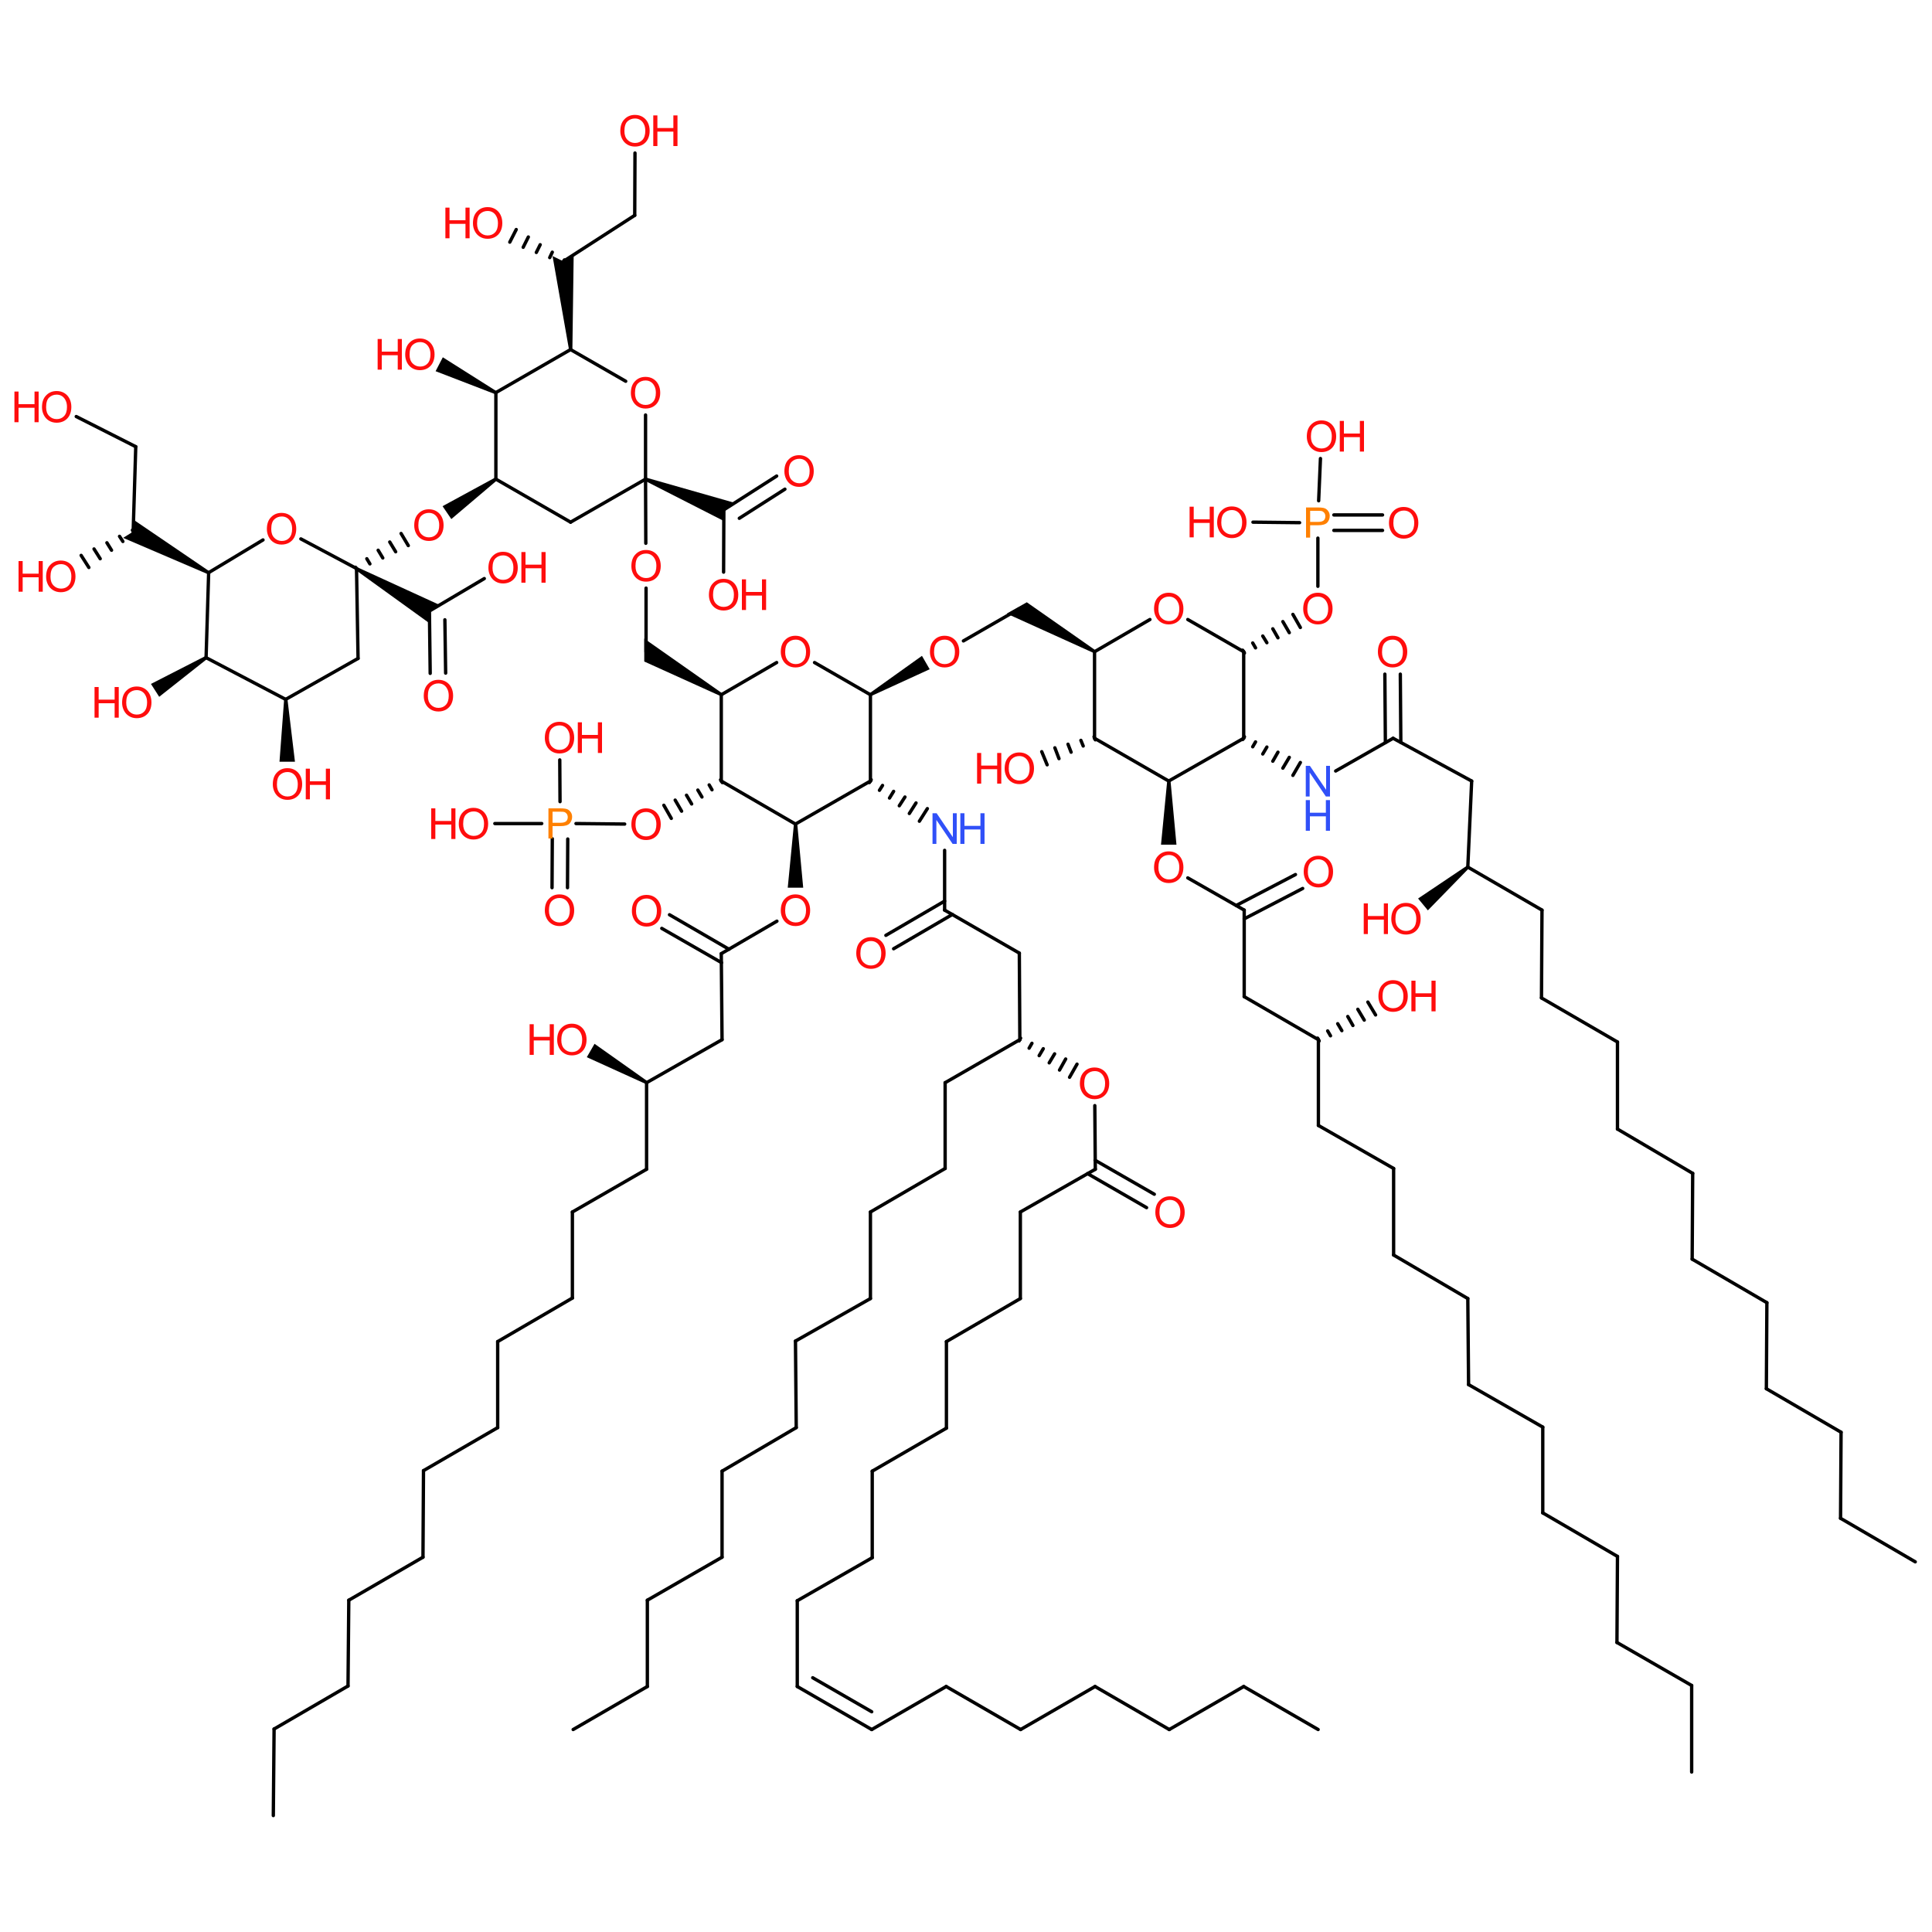 <?xml version='1.0' encoding='UTF-8'?>
<!DOCTYPE svg PUBLIC "-//W3C//DTD SVG 1.1//EN" "http://www.w3.org/Graphics/SVG/1.1/DTD/svg11.dtd">
<svg version='1.2' xmlns='http://www.w3.org/2000/svg' xmlns:xlink='http://www.w3.org/1999/xlink' width='75.0mm' height='75.0mm' viewBox='0 0 75.0 75.0'>
  <desc>Generated by the Chemistry Development Kit (http://github.com/cdk)</desc>
  <g stroke-linecap='round' stroke-linejoin='round' stroke='#000000' stroke-width='.13' fill='#FF0D0D'>
    <rect x='.0' y='.0' width='75.0' height='75.0' fill='#FFFFFF' stroke='none'/>
    <g id='mol1' class='mol'>
      <line id='mol1bnd1' class='bond' x1='30.88' y1='31.99' x2='33.79' y2='30.32'/>
      <line id='mol1bnd2' class='bond' x1='30.88' y1='31.99' x2='28.0' y2='30.32'/>
      <path id='mol1bnd3' class='bond' d='M30.95 31.99h-.13l-.24 2.47h.3h.3z' stroke='none' fill='#000000'/>
      <line id='mol1bnd4' class='bond' x1='33.79' y1='30.32' x2='33.79' y2='26.97'/>
      <g id='mol1bnd5' class='bond'>
        <line x1='33.82' y1='30.27' x2='33.75' y2='30.38'/>
        <line x1='34.26' y1='30.49' x2='34.14' y2='30.68'/>
        <line x1='34.69' y1='30.72' x2='34.53' y2='30.98'/>
        <line x1='35.13' y1='30.94' x2='34.91' y2='31.28'/>
        <line x1='35.56' y1='31.17' x2='35.3' y2='31.58'/>
        <line x1='36.0' y1='31.39' x2='35.69' y2='31.88'/>
      </g>
      <line id='mol1bnd6' class='bond' x1='28.0' y1='30.32' x2='28.0' y2='26.97'/>
      <g id='mol1bnd7' class='bond'>
        <line x1='28.04' y1='30.38' x2='27.97' y2='30.27'/>
        <line x1='27.64' y1='30.66' x2='27.53' y2='30.47'/>
        <line x1='27.25' y1='30.94' x2='27.09' y2='30.67'/>
        <line x1='26.85' y1='31.21' x2='26.65' y2='30.87'/>
        <line x1='26.46' y1='31.49' x2='26.21' y2='31.06'/>
        <line x1='26.06' y1='31.77' x2='25.77' y2='31.26'/>
      </g>
      <line id='mol1bnd8' class='bond' x1='30.16' y1='35.76' x2='28.0' y2='37.02'/>
      <line id='mol1bnd9' class='bond' x1='33.79' y1='26.97' x2='31.62' y2='25.72'/>
      <path id='mol1bnd10' class='bond' d='M33.76 26.91l.06 .11l2.27 -1.04l-.15 -.26l-.15 -.26z' stroke='none' fill='#000000'/>
      <line id='mol1bnd11' class='bond' x1='36.67' y1='33.01' x2='36.67' y2='35.33'/>
      <path id='mol1bnd12' class='bond' d='M27.97 27.02l.06 -.11l-3.02 -2.12v.47v.42z' stroke='none' fill='#000000'/>
      <line id='mol1bnd13' class='bond' x1='24.25' y1='31.99' x2='22.36' y2='31.97'/>
      <line id='mol1bnd14' class='bond' x1='28.0' y1='37.02' x2='28.03' y2='40.36'/>
      <g id='mol1bnd15' class='bond'>
        <line x1='28.01' y1='37.37' x2='25.69' y2='36.04'/>
        <line x1='28.3' y1='36.85' x2='25.99' y2='35.51'/>
      </g>
      <line id='mol1bnd16' class='bond' x1='37.4' y1='24.88' x2='39.57' y2='23.63'/>
      <line id='mol1bnd17' class='bond' x1='36.67' y1='35.33' x2='39.57' y2='37.0'/>
      <g id='mol1bnd18' class='bond'>
        <line x1='36.97' y1='35.5' x2='34.69' y2='36.83'/>
        <line x1='36.67' y1='34.98' x2='34.39' y2='36.31'/>
      </g>
      <line id='mol1bnd19' class='bond' x1='25.08' y1='25.3' x2='25.08' y2='22.83'/>
      <line id='mol1bnd20' class='bond' x1='21.74' y1='31.12' x2='21.73' y2='29.5'/>
      <line id='mol1bnd21' class='bond' x1='21.03' y1='31.97' x2='19.21' y2='31.97'/>
      <g id='mol1bnd22' class='bond'>
        <line x1='22.04' y1='32.57' x2='22.03' y2='34.46'/>
        <line x1='21.44' y1='32.56' x2='21.43' y2='34.46'/>
      </g>
      <line id='mol1bnd23' class='bond' x1='28.03' y1='40.36' x2='25.1' y2='42.03'/>
      <path id='mol1bnd24' class='bond' d='M42.46 25.35l.06 -.11l-2.66 -1.86l-.37 .21l-.41 .23z' stroke='none' fill='#000000'/>
      <line id='mol1bnd25' class='bond' x1='39.57' y1='37.0' x2='39.59' y2='40.36'/>
      <line id='mol1bnd26' class='bond' x1='25.07' y1='21.09' x2='25.06' y2='18.6'/>
      <line id='mol1bnd27' class='bond' x1='25.1' y1='42.03' x2='25.1' y2='45.39'/>
      <path id='mol1bnd28' class='bond' d='M25.07 42.08l.06 -.11l-2.05 -1.45l-.15 .26l-.15 .26z' stroke='none' fill='#000000'/>
      <line id='mol1bnd29' class='bond' x1='42.49' y1='25.3' x2='42.49' y2='28.66'/>
      <line id='mol1bnd30' class='bond' x1='42.49' y1='25.3' x2='44.64' y2='24.05'/>
      <g id='mol1bnd31' class='bond'>
        <line x1='39.62' y1='40.3' x2='39.56' y2='40.41'/>
        <line x1='40.06' y1='40.5' x2='39.95' y2='40.69'/>
        <line x1='40.5' y1='40.71' x2='40.34' y2='40.98'/>
        <line x1='40.94' y1='40.91' x2='40.73' y2='41.26'/>
        <line x1='41.37' y1='41.11' x2='41.13' y2='41.54'/>
        <line x1='41.81' y1='41.31' x2='41.52' y2='41.82'/>
      </g>
      <line id='mol1bnd32' class='bond' x1='39.59' y1='40.36' x2='36.69' y2='42.03'/>
      <line id='mol1bnd33' class='bond' x1='25.06' y1='18.6' x2='22.15' y2='20.27'/>
      <line id='mol1bnd34' class='bond' x1='25.06' y1='18.6' x2='25.06' y2='16.11'/>
      <path id='mol1bnd35' class='bond' d='M25.08 18.54l-.05 .12l3.06 1.56v-.43l.43 -.27z' stroke='none' fill='#000000'/>
      <line id='mol1bnd36' class='bond' x1='25.1' y1='45.39' x2='22.22' y2='47.05'/>
      <line id='mol1bnd37' class='bond' x1='42.49' y1='28.66' x2='45.37' y2='30.32'/>
      <g id='mol1bnd38' class='bond'>
        <line x1='42.52' y1='28.72' x2='42.47' y2='28.6'/>
        <line x1='42.05' y1='28.96' x2='41.96' y2='28.74'/>
        <line x1='41.58' y1='29.2' x2='41.46' y2='28.89'/>
        <line x1='41.11' y1='29.45' x2='40.95' y2='29.03'/>
        <line x1='40.65' y1='29.69' x2='40.44' y2='29.18'/>
      </g>
      <line id='mol1bnd39' class='bond' x1='46.11' y1='24.05' x2='48.28' y2='25.3'/>
      <line id='mol1bnd40' class='bond' x1='42.5' y1='42.92' x2='42.52' y2='45.39'/>
      <line id='mol1bnd41' class='bond' x1='36.69' y1='42.03' x2='36.69' y2='45.36'/>
      <line id='mol1bnd42' class='bond' x1='22.15' y1='20.27' x2='19.25' y2='18.6'/>
      <line id='mol1bnd43' class='bond' x1='24.29' y1='14.8' x2='22.15' y2='13.57'/>
      <line id='mol1bnd44' class='bond' x1='28.1' y1='19.79' x2='28.09' y2='22.21'/>
      <g id='mol1bnd45' class='bond'>
        <line x1='28.1' y1='19.79' x2='30.15' y2='18.48'/>
        <line x1='28.7' y1='20.12' x2='30.47' y2='18.99'/>
      </g>
      <line id='mol1bnd46' class='bond' x1='22.22' y1='47.05' x2='22.22' y2='50.39'/>
      <line id='mol1bnd47' class='bond' x1='45.37' y1='30.32' x2='48.28' y2='28.66'/>
      <path id='mol1bnd48' class='bond' d='M45.44 30.32h-.13l-.24 2.47h.3h.3z' stroke='none' fill='#000000'/>
      <g id='mol1bnd49' class='bond'>
        <line x1='48.24' y1='25.24' x2='48.31' y2='25.35'/>
        <line x1='48.63' y1='24.96' x2='48.74' y2='25.15'/>
        <line x1='49.02' y1='24.69' x2='49.18' y2='24.95'/>
        <line x1='49.41' y1='24.41' x2='49.61' y2='24.76'/>
        <line x1='49.8' y1='24.13' x2='50.05' y2='24.56'/>
        <line x1='50.19' y1='23.85' x2='50.48' y2='24.36'/>
      </g>
      <line id='mol1bnd50' class='bond' x1='42.52' y1='45.39' x2='39.61' y2='47.05'/>
      <g id='mol1bnd51' class='bond'>
        <line x1='42.51' y1='45.04' x2='44.81' y2='46.36'/>
        <line x1='42.22' y1='45.56' x2='44.51' y2='46.88'/>
      </g>
      <line id='mol1bnd52' class='bond' x1='36.69' y1='45.36' x2='33.79' y2='47.05'/>
      <path id='mol1bnd53' class='bond' d='M19.29 18.65l-.07 -.11l-2.04 1.11l.17 .25l.17 .25z' stroke='none' fill='#000000'/>
      <line id='mol1bnd54' class='bond' x1='19.25' y1='18.6' x2='19.25' y2='15.24'/>
      <path id='mol1bnd55' class='bond' d='M22.09 13.58l.13 -.01l.05 -3.67l-.39 .25l-.43 -.21z' stroke='none' fill='#000000'/>
      <line id='mol1bnd56' class='bond' x1='22.22' y1='50.39' x2='19.32' y2='52.08'/>
      <g id='mol1bnd57' class='bond'>
        <line x1='48.31' y1='28.6' x2='48.24' y2='28.71'/>
        <line x1='48.74' y1='28.8' x2='48.63' y2='28.99'/>
        <line x1='49.18' y1='29.0' x2='49.02' y2='29.27'/>
        <line x1='49.61' y1='29.2' x2='49.41' y2='29.55'/>
        <line x1='50.05' y1='29.4' x2='49.8' y2='29.82'/>
        <line x1='50.48' y1='29.6' x2='50.19' y2='30.1'/>
      </g>
      <line id='mol1bnd58' class='bond' x1='46.11' y1='34.08' x2='48.3' y2='35.33'/>
      <line id='mol1bnd59' class='bond' x1='51.16' y1='22.76' x2='51.16' y2='20.89'/>
      <line id='mol1bnd60' class='bond' x1='39.61' y1='47.05' x2='39.61' y2='50.41'/>
      <line id='mol1bnd61' class='bond' x1='33.79' y1='47.05' x2='33.79' y2='50.41'/>
      <g id='mol1bnd62' class='bond'>
        <line x1='13.8' y1='22.02' x2='13.87' y2='22.13'/>
        <line x1='14.24' y1='21.69' x2='14.36' y2='21.89'/>
        <line x1='14.68' y1='21.36' x2='14.86' y2='21.66'/>
        <line x1='15.13' y1='21.04' x2='15.36' y2='21.42'/>
        <line x1='15.57' y1='20.71' x2='15.85' y2='21.18'/>
      </g>
      <path id='mol1bnd63' class='bond' d='M19.22 15.3l.06 -.11l-2.09 -1.32l-.14 .27l-.14 .27z' stroke='none' fill='#000000'/>
      <line id='mol1bnd64' class='bond' x1='21.88' y1='10.14' x2='24.64' y2='8.36'/>
      <g id='mol1bnd65' class='bond'>
        <line x1='21.85' y1='10.2' x2='21.91' y2='10.09'/>
        <line x1='21.34' y1='10.0' x2='21.44' y2='9.79'/>
        <line x1='20.82' y1='9.8' x2='20.97' y2='9.5'/>
        <line x1='20.31' y1='9.6' x2='20.51' y2='9.2'/>
        <line x1='19.79' y1='9.4' x2='20.04' y2='8.91'/>
      </g>
      <line id='mol1bnd66' class='bond' x1='19.32' y1='52.08' x2='19.32' y2='55.42'/>
      <line id='mol1bnd67' class='bond' x1='51.85' y1='29.93' x2='54.08' y2='28.66'/>
      <line id='mol1bnd68' class='bond' x1='48.3' y1='35.33' x2='48.3' y2='38.69'/>
      <g id='mol1bnd69' class='bond'>
        <line x1='47.99' y1='35.15' x2='50.29' y2='33.95'/>
        <line x1='48.3' y1='35.67' x2='50.57' y2='34.49'/>
      </g>
      <line id='mol1bnd70' class='bond' x1='50.45' y1='20.29' x2='48.64' y2='20.27'/>
      <line id='mol1bnd71' class='bond' x1='51.19' y1='19.44' x2='51.26' y2='17.8'/>
      <g id='mol1bnd72' class='bond'>
        <line x1='51.78' y1='19.99' x2='53.67' y2='19.99'/>
        <line x1='51.78' y1='20.59' x2='53.67' y2='20.59'/>
      </g>
      <line id='mol1bnd73' class='bond' x1='39.61' y1='50.41' x2='36.74' y2='52.08'/>
      <line id='mol1bnd74' class='bond' x1='33.79' y1='50.41' x2='30.88' y2='52.06'/>
      <line id='mol1bnd75' class='bond' x1='13.84' y1='22.07' x2='11.68' y2='20.92'/>
      <line id='mol1bnd76' class='bond' x1='13.84' y1='22.07' x2='13.9' y2='25.56'/>
      <path id='mol1bnd77' class='bond' d='M13.87 22.02l-.06 .11l2.87 2.07v-.47l.4 -.24z' stroke='none' fill='#000000'/>
      <line id='mol1bnd78' class='bond' x1='24.64' y1='8.36' x2='24.65' y2='5.94'/>
      <line id='mol1bnd79' class='bond' x1='19.32' y1='55.42' x2='16.44' y2='57.09'/>
      <line id='mol1bnd80' class='bond' x1='54.08' y1='28.66' x2='57.13' y2='30.32'/>
      <g id='mol1bnd81' class='bond'>
        <line x1='53.78' y1='28.83' x2='53.76' y2='26.17'/>
        <line x1='54.38' y1='28.82' x2='54.36' y2='26.17'/>
      </g>
      <line id='mol1bnd82' class='bond' x1='48.3' y1='38.69' x2='51.18' y2='40.36'/>
      <line id='mol1bnd83' class='bond' x1='36.74' y1='52.08' x2='36.74' y2='55.44'/>
      <line id='mol1bnd84' class='bond' x1='30.88' y1='52.06' x2='30.91' y2='55.42'/>
      <line id='mol1bnd85' class='bond' x1='10.21' y1='20.96' x2='8.1' y2='22.23'/>
      <line id='mol1bnd86' class='bond' x1='13.9' y1='25.56' x2='11.09' y2='27.15'/>
      <line id='mol1bnd87' class='bond' x1='16.67' y1='23.72' x2='18.8' y2='22.46'/>
      <g id='mol1bnd88' class='bond'>
        <line x1='16.67' y1='23.72' x2='16.7' y2='26.14'/>
        <line x1='17.27' y1='24.06' x2='17.3' y2='26.13'/>
      </g>
      <line id='mol1bnd89' class='bond' x1='16.44' y1='57.09' x2='16.42' y2='60.45'/>
      <line id='mol1bnd90' class='bond' x1='57.13' y1='30.32' x2='56.98' y2='33.66'/>
      <line id='mol1bnd91' class='bond' x1='51.18' y1='40.36' x2='51.18' y2='43.69'/>
      <g id='mol1bnd92' class='bond'>
        <line x1='51.15' y1='40.3' x2='51.21' y2='40.41'/>
        <line x1='51.54' y1='40.02' x2='51.65' y2='40.21'/>
        <line x1='51.93' y1='39.74' x2='52.09' y2='40.01'/>
        <line x1='52.32' y1='39.46' x2='52.52' y2='39.81'/>
        <line x1='52.71' y1='39.18' x2='52.96' y2='39.6'/>
        <line x1='53.1' y1='38.9' x2='53.4' y2='39.4'/>
      </g>
      <line id='mol1bnd93' class='bond' x1='36.74' y1='55.44' x2='33.86' y2='57.11'/>
      <line id='mol1bnd94' class='bond' x1='30.91' y1='55.42' x2='28.03' y2='57.11'/>
      <line id='mol1bnd95' class='bond' x1='8.1' y1='22.23' x2='8.0' y2='25.53'/>
      <path id='mol1bnd96' class='bond' d='M8.07 22.29l.06 -.11l-2.94 -2.0l-.01 .45l-.4 .25z' stroke='none' fill='#000000'/>
      <path id='mol1bnd97' class='bond' d='M11.16 27.15h-.13l-.18 2.42h.3h.3z' stroke='none' fill='#000000'/>
      <line id='mol1bnd98' class='bond' x1='16.42' y1='60.45' x2='13.54' y2='62.12'/>
      <line id='mol1bnd99' class='bond' x1='56.98' y1='33.66' x2='59.86' y2='35.33'/>
      <path id='mol1bnd100' class='bond' d='M57.02 33.71l-.08 -.1l-1.89 1.27l.19 .23l.19 .23z' stroke='none' fill='#000000'/>
      <line id='mol1bnd101' class='bond' x1='51.18' y1='43.69' x2='54.1' y2='45.36'/>
      <line id='mol1bnd102' class='bond' x1='33.86' y1='57.11' x2='33.86' y2='60.47'/>
      <line id='mol1bnd103' class='bond' x1='28.03' y1='57.11' x2='28.03' y2='60.45'/>
      <path id='mol1bnd104' class='bond' d='M8.04 25.58l-.07 -.11l-2.11 1.08l.16 .25l.16 .25z' stroke='none' fill='#000000'/>
      <line id='mol1bnd105' class='bond' x1='5.17' y1='20.63' x2='5.27' y2='17.34'/>
      <g id='mol1bnd106' class='bond'>
        <line x1='5.21' y1='20.69' x2='5.14' y2='20.58'/>
        <line x1='4.77' y1='21.02' x2='4.64' y2='20.82'/>
        <line x1='4.33' y1='21.36' x2='4.15' y2='21.07'/>
        <line x1='3.89' y1='21.69' x2='3.65' y2='21.31'/>
        <line x1='3.45' y1='22.03' x2='3.15' y2='21.56'/>
      </g>
      <line id='mol1bnd107' class='bond' x1='13.54' y1='62.12' x2='13.51' y2='65.45'/>
      <line id='mol1bnd108' class='bond' x1='59.86' y1='35.33' x2='59.84' y2='38.74'/>
      <line id='mol1bnd109' class='bond' x1='54.1' y1='45.36' x2='54.1' y2='48.72'/>
      <line id='mol1bnd110' class='bond' x1='33.86' y1='60.47' x2='30.95' y2='62.14'/>
      <line id='mol1bnd111' class='bond' x1='28.03' y1='60.45' x2='25.13' y2='62.12'/>
      <line id='mol1bnd112' class='bond' x1='5.27' y1='17.34' x2='2.96' y2='16.17'/>
      <line id='mol1bnd113' class='bond' x1='13.51' y1='65.45' x2='10.64' y2='67.12'/>
      <line id='mol1bnd114' class='bond' x1='59.84' y1='38.74' x2='62.79' y2='40.45'/>
      <line id='mol1bnd115' class='bond' x1='54.1' y1='48.72' x2='56.98' y2='50.41'/>
      <line id='mol1bnd116' class='bond' x1='25.13' y1='62.12' x2='25.13' y2='65.47'/>
      <line id='mol1bnd117' class='bond' x1='10.64' y1='67.12' x2='10.61' y2='70.48'/>
      <line id='mol1bnd118' class='bond' x1='62.79' y1='40.45' x2='62.79' y2='43.83'/>
      <line id='mol1bnd119' class='bond' x1='56.98' y1='50.41' x2='57.01' y2='53.75'/>
      <line id='mol1bnd120' class='bond' x1='25.13' y1='65.47' x2='22.25' y2='67.14'/>
      <line id='mol1bnd121' class='bond' x1='62.79' y1='43.83' x2='65.71' y2='45.55'/>
      <line id='mol1bnd122' class='bond' x1='57.01' y1='53.75' x2='59.89' y2='55.4'/>
      <line id='mol1bnd123' class='bond' x1='65.71' y1='45.55' x2='65.69' y2='48.88'/>
      <line id='mol1bnd124' class='bond' x1='59.89' y1='55.4' x2='59.89' y2='58.73'/>
      <line id='mol1bnd125' class='bond' x1='65.69' y1='48.88' x2='68.59' y2='50.57'/>
      <line id='mol1bnd126' class='bond' x1='59.89' y1='58.73' x2='62.79' y2='60.42'/>
      <line id='mol1bnd127' class='bond' x1='68.59' y1='50.57' x2='68.57' y2='53.91'/>
      <line id='mol1bnd128' class='bond' x1='62.79' y1='60.42' x2='62.77' y2='63.76'/>
      <line id='mol1bnd129' class='bond' x1='68.57' y1='53.91' x2='71.47' y2='55.6'/>
      <line id='mol1bnd130' class='bond' x1='62.77' y1='63.76' x2='65.67' y2='65.43'/>
      <line id='mol1bnd131' class='bond' x1='71.47' y1='55.6' x2='71.45' y2='58.94'/>
      <line id='mol1bnd132' class='bond' x1='65.67' y1='65.43' x2='65.67' y2='68.79'/>
      <line id='mol1bnd133' class='bond' x1='71.45' y1='58.94' x2='74.35' y2='60.63'/>
      <line id='mol1bnd134' class='bond' x1='28.0' y1='26.97' x2='30.15' y2='25.72'/>
      <line id='mol1bnd135' class='bond' x1='48.28' y1='25.3' x2='48.28' y2='28.66'/>
      <line id='mol1bnd136' class='bond' x1='22.15' y1='13.57' x2='19.25' y2='15.24'/>
      <line id='mol1bnd137' class='bond' x1='11.09' y1='27.15' x2='8.0' y2='25.53'/>
      <line id='mol1bnd138' class='bond' x1='30.95' y1='62.14' x2='30.95' y2='65.47'/>
      <g id='mol1bnd139' class='bond'>
        <line x1='30.95' y1='65.47' x2='33.84' y2='67.14'/>
        <line x1='31.55' y1='65.13' x2='33.84' y2='66.45'/>
      </g>
      <line id='mol1bnd140' class='bond' x1='33.84' y1='67.14' x2='36.73' y2='65.47'/>
      <line id='mol1bnd141' class='bond' x1='36.73' y1='65.47' x2='39.62' y2='67.14'/>
      <line id='mol1bnd142' class='bond' x1='39.62' y1='67.14' x2='42.51' y2='65.47'/>
      <line id='mol1bnd143' class='bond' x1='42.51' y1='65.47' x2='45.39' y2='67.14'/>
      <line id='mol1bnd144' class='bond' x1='45.39' y1='67.14' x2='48.28' y2='65.47'/>
      <line id='mol1bnd145' class='bond' x1='48.28' y1='65.47' x2='51.17' y2='67.14'/>
      <path id='mol1atm4' class='atom' d='M30.31 35.35q.0 -.3 .16 -.46q.16 -.17 .41 -.17q.17 .0 .3 .08q.13 .08 .2 .22q.07 .14 .07 .32q.0 .18 -.07 .32q-.07 .14 -.21 .22q-.13 .07 -.29 .07q-.17 .0 -.3 -.08q-.13 -.08 -.2 -.22q-.07 -.14 -.07 -.3zM30.48 35.35q.0 .22 .12 .34q.12 .12 .29 .12q.18 .0 .29 -.12q.11 -.12 .11 -.35q.0 -.15 -.05 -.25q-.05 -.11 -.14 -.17q-.09 -.06 -.21 -.06q-.17 .0 -.29 .11q-.12 .11 -.12 .38z' stroke='none'/>
      <g id='mol1atm6' class='atom'>
        <path d='M36.2 32.76v-1.19h.16l.63 .93v-.93h.15v1.19h-.16l-.63 -.93v.93h-.15z' stroke='none' fill='#3050F8'/>
        <path d='M37.28 32.76v-1.19h.16v.49h.62v-.49h.16v1.19h-.16v-.56h-.62v.56h-.16z' stroke='none' fill='#3050F8'/>
      </g>
      <path id='mol1atm8' class='atom' d='M24.51 32.01q.0 -.3 .16 -.46q.16 -.17 .41 -.17q.17 .0 .3 .08q.13 .08 .2 .22q.07 .14 .07 .32q.0 .18 -.07 .32q-.07 .14 -.21 .22q-.13 .07 -.29 .07q-.17 .0 -.3 -.08q-.13 -.08 -.2 -.22q-.07 -.14 -.07 -.3zM24.67 32.01q.0 .22 .12 .34q.12 .12 .29 .12q.18 .0 .29 -.12q.11 -.12 .11 -.35q.0 -.15 -.05 -.25q-.05 -.11 -.14 -.17q-.09 -.06 -.21 -.06q-.17 .0 -.29 .11q-.12 .11 -.12 .38z' stroke='none'/>
      <path id='mol1atm10' class='atom' d='M30.31 25.31q.0 -.3 .16 -.46q.16 -.17 .41 -.17q.17 .0 .3 .08q.13 .08 .2 .22q.07 .14 .07 .32q.0 .18 -.07 .32q-.07 .14 -.21 .22q-.13 .07 -.29 .07q-.17 .0 -.3 -.08q-.13 -.08 -.2 -.22q-.07 -.14 -.07 -.3zM30.48 25.32q.0 .22 .12 .34q.12 .12 .29 .12q.18 .0 .29 -.12q.11 -.12 .11 -.35q.0 -.15 -.05 -.25q-.05 -.11 -.14 -.17q-.09 -.06 -.21 -.06q-.17 .0 -.29 .11q-.12 .11 -.12 .38z' stroke='none'/>
      <path id='mol1atm11' class='atom' d='M36.1 25.31q.0 -.3 .16 -.46q.16 -.17 .41 -.17q.17 .0 .3 .08q.13 .08 .2 .22q.07 .14 .07 .32q.0 .18 -.07 .32q-.07 .14 -.21 .22q-.13 .07 -.29 .07q-.17 .0 -.3 -.08q-.13 -.08 -.2 -.22q-.07 -.14 -.07 -.3zM36.26 25.32q.0 .22 .12 .34q.12 .12 .29 .12q.18 .0 .29 -.12q.11 -.12 .11 -.35q.0 -.15 -.05 -.25q-.05 -.11 -.14 -.17q-.09 -.06 -.21 -.06q-.17 .0 -.29 .11q-.12 .11 -.12 .38z' stroke='none'/>
      <path id='mol1atm14' class='atom' d='M21.29 32.57v-1.19h.45q.12 .0 .18 .01q.09 .01 .15 .05q.06 .04 .1 .11q.04 .07 .04 .16q.0 .15 -.1 .26q-.1 .1 -.35 .1h-.31v.48h-.16zM21.45 31.94h.31q.15 .0 .22 -.06q.06 -.06 .06 -.16q.0 -.07 -.04 -.13q-.04 -.05 -.1 -.07q-.04 -.01 -.15 -.01h-.3v.43z' stroke='none' fill='#FF8000'/>
      <path id='mol1atm16' class='atom' d='M24.53 35.37q.0 -.3 .16 -.46q.16 -.17 .41 -.17q.17 .0 .3 .08q.13 .08 .2 .22q.07 .14 .07 .32q.0 .18 -.07 .32q-.07 .14 -.21 .22q-.13 .07 -.29 .07q-.17 .0 -.3 -.08q-.13 -.08 -.2 -.22q-.07 -.14 -.07 -.3zM24.69 35.37q.0 .22 .12 .34q.12 .12 .29 .12q.18 .0 .29 -.12q.11 -.12 .11 -.35q.0 -.15 -.05 -.25q-.05 -.11 -.14 -.17q-.09 -.06 -.21 -.06q-.17 .0 -.29 .11q-.12 .11 -.12 .38z' stroke='none'/>
      <path id='mol1atm19' class='atom' d='M33.24 37.01q.0 -.3 .16 -.46q.16 -.17 .41 -.17q.17 .0 .3 .08q.13 .08 .2 .22q.07 .14 .07 .32q.0 .18 -.07 .32q-.07 .14 -.21 .22q-.13 .07 -.29 .07q-.17 .0 -.3 -.08q-.13 -.08 -.2 -.22q-.07 -.14 -.07 -.3zM33.4 37.02q.0 .22 .12 .34q.12 .12 .29 .12q.18 .0 .29 -.12q.11 -.12 .11 -.35q.0 -.15 -.05 -.25q-.05 -.11 -.14 -.17q-.09 -.06 -.21 -.06q-.17 .0 -.29 .11q-.12 .11 -.12 .38z' stroke='none'/>
      <path id='mol1atm20' class='atom' d='M24.51 21.98q.0 -.3 .16 -.46q.16 -.17 .41 -.17q.17 .0 .3 .08q.13 .08 .2 .22q.07 .14 .07 .32q.0 .18 -.07 .32q-.07 .14 -.21 .22q-.13 .07 -.29 .07q-.17 .0 -.3 -.08q-.13 -.08 -.2 -.22q-.07 -.14 -.07 -.3zM24.67 21.98q.0 .22 .12 .34q.12 .12 .29 .12q.18 .0 .29 -.12q.11 -.12 .11 -.35q.0 -.15 -.05 -.25q-.05 -.11 -.14 -.17q-.09 -.06 -.21 -.06q-.17 .0 -.29 .11q-.12 .11 -.12 .38z' stroke='none'/>
      <g id='mol1atm21' class='atom'>
        <path d='M21.15 28.65q.0 -.3 .16 -.46q.16 -.17 .41 -.17q.17 .0 .3 .08q.13 .08 .2 .22q.07 .14 .07 .32q.0 .18 -.07 .32q-.07 .14 -.21 .22q-.13 .07 -.29 .07q-.17 .0 -.3 -.08q-.13 -.08 -.2 -.22q-.07 -.14 -.07 -.3zM21.31 28.65q.0 .22 .12 .34q.12 .12 .29 .12q.18 .0 .29 -.12q.11 -.12 .11 -.35q.0 -.15 -.05 -.25q-.05 -.11 -.14 -.17q-.09 -.06 -.21 -.06q-.17 .0 -.29 .11q-.12 .11 -.12 .38z' stroke='none'/>
        <path d='M22.43 29.23v-1.19h.16v.49h.62v-.49h.16v1.19h-.16v-.56h-.62v.56h-.16z' stroke='none'/>
      </g>
      <g id='mol1atm22' class='atom'>
        <path d='M17.81 31.99q.0 -.3 .16 -.46q.16 -.17 .41 -.17q.17 .0 .3 .08q.13 .08 .2 .22q.07 .14 .07 .32q.0 .18 -.07 .32q-.07 .14 -.21 .22q-.13 .07 -.29 .07q-.17 .0 -.3 -.08q-.13 -.08 -.2 -.22q-.07 -.14 -.07 -.3zM17.98 31.99q.0 .22 .12 .34q.12 .12 .29 .12q.18 .0 .29 -.12q.11 -.12 .11 -.35q.0 -.15 -.05 -.25q-.05 -.11 -.14 -.17q-.09 -.06 -.21 -.06q-.17 .0 -.29 .11q-.12 .11 -.12 .38z' stroke='none'/>
        <path d='M16.74 32.57v-1.19h.16v.49h.62v-.49h.16v1.19h-.16v-.56h-.62v.56h-.16z' stroke='none'/>
      </g>
      <path id='mol1atm23' class='atom' d='M21.15 35.35q.0 -.3 .16 -.46q.16 -.17 .41 -.17q.17 .0 .3 .08q.13 .08 .2 .22q.07 .14 .07 .32q.0 .18 -.07 .32q-.07 .14 -.21 .22q-.13 .07 -.29 .07q-.17 .0 -.3 -.08q-.13 -.08 -.2 -.22q-.07 -.14 -.07 -.3zM21.31 35.35q.0 .22 .12 .34q.12 .12 .29 .12q.18 .0 .29 -.12q.11 -.12 .11 -.35q.0 -.15 -.05 -.25q-.05 -.11 -.14 -.17q-.09 -.06 -.21 -.06q-.17 .0 -.29 .11q-.12 .11 -.12 .38z' stroke='none'/>
      <g id='mol1atm29' class='atom'>
        <path d='M21.63 40.37q.0 -.3 .16 -.46q.16 -.17 .41 -.17q.17 .0 .3 .08q.13 .08 .2 .22q.07 .14 .07 .32q.0 .18 -.07 .32q-.07 .14 -.21 .22q-.13 .07 -.29 .07q-.17 .0 -.3 -.08q-.13 -.08 -.2 -.22q-.07 -.14 -.07 -.3zM21.79 40.38q.0 .22 .12 .34q.12 .12 .29 .12q.18 .0 .29 -.12q.11 -.12 .11 -.35q.0 -.15 -.05 -.25q-.05 -.11 -.14 -.17q-.09 -.06 -.21 -.06q-.17 .0 -.29 .11q-.12 .11 -.12 .38z' stroke='none'/>
        <path d='M20.56 40.95v-1.19h.16v.49h.62v-.49h.16v1.19h-.16v-.56h-.62v.56h-.16z' stroke='none'/>
      </g>
      <path id='mol1atm31' class='atom' d='M44.8 23.64q.0 -.3 .16 -.46q.16 -.17 .41 -.17q.17 .0 .3 .08q.13 .08 .2 .22q.07 .14 .07 .32q.0 .18 -.07 .32q-.07 .14 -.21 .22q-.13 .07 -.29 .07q-.17 .0 -.3 -.08q-.13 -.08 -.2 -.22q-.07 -.14 -.07 -.3zM44.97 23.65q.0 .22 .12 .34q.12 .12 .29 .12q.18 .0 .29 -.12q.11 -.12 .11 -.35q.0 -.15 -.05 -.25q-.05 -.11 -.14 -.17q-.09 -.06 -.21 -.06q-.17 .0 -.29 .11q-.12 .11 -.12 .38z' stroke='none'/>
      <path id='mol1atm32' class='atom' d='M41.92 42.07q.0 -.3 .16 -.46q.16 -.17 .41 -.17q.17 .0 .3 .08q.13 .08 .2 .22q.07 .14 .07 .32q.0 .18 -.07 .32q-.07 .14 -.21 .22q-.13 .07 -.29 .07q-.17 .0 -.3 -.08q-.13 -.08 -.2 -.22q-.07 -.14 -.07 -.3zM42.09 42.07q.0 .22 .12 .34q.12 .12 .29 .12q.18 .0 .29 -.12q.11 -.12 .11 -.35q.0 -.15 -.05 -.25q-.05 -.11 -.14 -.17q-.09 -.06 -.21 -.06q-.17 .0 -.29 .11q-.12 .11 -.12 .38z' stroke='none'/>
      <path id='mol1atm35' class='atom' d='M24.49 15.26q.0 -.3 .16 -.46q.16 -.17 .41 -.17q.17 .0 .3 .08q.13 .08 .2 .22q.07 .14 .07 .32q.0 .18 -.07 .32q-.07 .14 -.21 .22q-.13 .07 -.29 .07q-.17 .0 -.3 -.08q-.13 -.08 -.2 -.22q-.07 -.14 -.07 -.3zM24.65 15.26q.0 .22 .12 .34q.12 .12 .29 .12q.18 .0 .29 -.12q.11 -.12 .11 -.35q.0 -.15 -.05 -.25q-.05 -.11 -.14 -.17q-.09 -.06 -.21 -.06q-.17 .0 -.29 .11q-.12 .11 -.12 .38z' stroke='none'/>
      <g id='mol1atm39' class='atom'>
        <path d='M39.0 29.84q.0 -.3 .16 -.46q.16 -.17 .41 -.17q.17 .0 .3 .08q.13 .08 .2 .22q.07 .14 .07 .32q.0 .18 -.07 .32q-.07 .14 -.21 .22q-.13 .07 -.29 .07q-.17 .0 -.3 -.08q-.13 -.08 -.2 -.22q-.07 -.14 -.07 -.3zM39.16 29.84q.0 .22 .12 .34q.12 .12 .29 .12q.18 .0 .29 -.12q.11 -.12 .11 -.35q.0 -.15 -.05 -.25q-.05 -.11 -.14 -.17q-.09 -.06 -.21 -.06q-.17 .0 -.29 .11q-.12 .11 -.12 .38z' stroke='none'/>
        <path d='M37.93 30.42v-1.19h.16v.49h.62v-.49h.16v1.19h-.16v-.56h-.62v.56h-.16z' stroke='none'/>
      </g>
      <g id='mol1atm45' class='atom'>
        <path d='M27.52 23.1q.0 -.3 .16 -.46q.16 -.17 .41 -.17q.17 .0 .3 .08q.13 .08 .2 .22q.07 .14 .07 .32q.0 .18 -.07 .32q-.07 .14 -.21 .22q-.13 .07 -.29 .07q-.17 .0 -.3 -.08q-.13 -.08 -.2 -.22q-.07 -.14 -.07 -.3zM27.68 23.1q.0 .22 .12 .34q.12 .12 .29 .12q.18 .0 .29 -.12q.11 -.12 .11 -.35q.0 -.15 -.05 -.25q-.05 -.11 -.14 -.17q-.09 -.06 -.21 -.06q-.17 .0 -.29 .11q-.12 .11 -.12 .38z' stroke='none'/>
        <path d='M28.8 23.68v-1.19h.16v.49h.62v-.49h.16v1.19h-.16v-.56h-.62v.56h-.16z' stroke='none'/>
      </g>
      <path id='mol1atm46' class='atom' d='M30.45 18.3q.0 -.3 .16 -.46q.16 -.17 .41 -.17q.17 .0 .3 .08q.13 .08 .2 .22q.07 .14 .07 .32q.0 .18 -.07 .32q-.07 .14 -.21 .22q-.13 .07 -.29 .07q-.17 .0 -.3 -.08q-.13 -.08 -.2 -.22q-.07 -.14 -.07 -.3zM30.62 18.3q.0 .22 .12 .34q.12 .12 .29 .12q.18 .0 .29 -.12q.11 -.12 .11 -.35q.0 -.15 -.05 -.25q-.05 -.11 -.14 -.17q-.09 -.06 -.21 -.06q-.17 .0 -.29 .11q-.12 .11 -.12 .38z' stroke='none'/>
      <path id='mol1atm49' class='atom' d='M44.8 33.68q.0 -.3 .16 -.46q.16 -.17 .41 -.17q.17 .0 .3 .08q.13 .08 .2 .22q.07 .14 .07 .32q.0 .18 -.07 .32q-.07 .14 -.21 .22q-.13 .07 -.29 .07q-.17 .0 -.3 -.08q-.13 -.08 -.2 -.22q-.07 -.14 -.07 -.3zM44.97 33.68q.0 .22 .12 .34q.12 .12 .29 .12q.18 .0 .29 -.12q.11 -.12 .11 -.35q.0 -.15 -.05 -.25q-.05 -.11 -.14 -.17q-.09 -.06 -.21 -.06q-.17 .0 -.29 .11q-.12 .11 -.12 .38z' stroke='none'/>
      <path id='mol1atm50' class='atom' d='M50.59 23.64q.0 -.3 .16 -.46q.16 -.17 .41 -.17q.17 .0 .3 .08q.13 .08 .2 .22q.07 .14 .07 .32q.0 .18 -.07 .32q-.07 .14 -.21 .22q-.13 .07 -.29 .07q-.17 .0 -.3 -.08q-.13 -.08 -.2 -.22q-.07 -.14 -.07 -.3zM50.75 23.65q.0 .22 .12 .34q.12 .12 .29 .12q.18 .0 .29 -.12q.11 -.12 .11 -.35q.0 -.15 -.05 -.25q-.05 -.11 -.14 -.17q-.09 -.06 -.21 -.06q-.17 .0 -.29 .11q-.12 .11 -.12 .38z' stroke='none'/>
      <path id='mol1atm52' class='atom' d='M44.85 47.07q.0 -.3 .16 -.46q.16 -.17 .41 -.17q.17 .0 .3 .08q.13 .08 .2 .22q.07 .14 .07 .32q.0 .18 -.07 .32q-.07 .14 -.21 .22q-.13 .07 -.29 .07q-.17 .0 -.3 -.08q-.13 -.08 -.2 -.22q-.07 -.14 -.07 -.3zM45.01 47.07q.0 .22 .12 .34q.12 .12 .29 .12q.18 .0 .29 -.12q.11 -.12 .11 -.35q.0 -.15 -.05 -.25q-.05 -.11 -.14 -.17q-.09 -.06 -.21 -.06q-.17 .0 -.29 .11q-.12 .11 -.12 .38z' stroke='none'/>
      <path id='mol1atm54' class='atom' d='M16.08 20.4q.0 -.3 .16 -.46q.16 -.17 .41 -.17q.17 .0 .3 .08q.13 .08 .2 .22q.07 .14 .07 .32q.0 .18 -.07 .32q-.07 .14 -.21 .22q-.13 .07 -.29 .07q-.17 .0 -.3 -.08q-.13 -.08 -.2 -.22q-.07 -.14 -.07 -.3zM16.24 20.4q.0 .22 .12 .34q.12 .12 .29 .12q.18 .0 .29 -.12q.11 -.12 .11 -.35q.0 -.15 -.05 -.25q-.05 -.11 -.14 -.17q-.09 -.06 -.21 -.06q-.17 .0 -.29 .11q-.12 .11 -.12 .38z' stroke='none'/>
      <g id='mol1atm58' class='atom'>
        <path d='M50.69 30.92v-1.19h.16l.63 .93v-.93h.15v1.19h-.16l-.63 -.93v.93h-.15z' stroke='none' fill='#3050F8'/>
        <path d='M50.69 32.25v-1.19h.16v.49h.62v-.49h.16v1.19h-.16v-.56h-.62v.56h-.16z' stroke='none' fill='#3050F8'/>
      </g>
      <path id='mol1atm60' class='atom' d='M50.7 20.89v-1.19h.45q.12 .0 .18 .01q.09 .01 .15 .05q.06 .04 .1 .11q.04 .07 .04 .16q.0 .15 -.1 .26q-.1 .1 -.35 .1h-.31v.48h-.16zM50.86 20.26h.31q.15 .0 .22 -.06q.06 -.06 .06 -.16q.0 -.07 -.04 -.13q-.04 -.05 -.1 -.07q-.04 -.01 -.15 -.01h-.3v.43z' stroke='none' fill='#FF8000'/>
      <g id='mol1atm64' class='atom'>
        <path d='M15.73 13.77q.0 -.3 .16 -.46q.16 -.17 .41 -.17q.17 .0 .3 .08q.13 .08 .2 .22q.07 .14 .07 .32q.0 .18 -.07 .32q-.07 .14 -.21 .22q-.13 .07 -.29 .07q-.17 .0 -.3 -.08q-.13 -.08 -.2 -.22q-.07 -.14 -.07 -.3zM15.9 13.77q.0 .22 .12 .34q.12 .12 .29 .12q.18 .0 .29 -.12q.11 -.12 .11 -.35q.0 -.15 -.05 -.25q-.05 -.11 -.14 -.17q-.09 -.06 -.21 -.06q-.17 .0 -.29 .11q-.12 .11 -.12 .38z' stroke='none'/>
        <path d='M14.66 14.35v-1.19h.16v.49h.62v-.49h.16v1.19h-.16v-.56h-.62v.56h-.16z' stroke='none'/>
      </g>
      <g id='mol1atm66' class='atom'>
        <path d='M18.36 8.67q.0 -.3 .16 -.46q.16 -.17 .41 -.17q.17 .0 .3 .08q.13 .08 .2 .22q.07 .14 .07 .32q.0 .18 -.07 .32q-.07 .14 -.21 .22q-.13 .07 -.29 .07q-.17 .0 -.3 -.08q-.13 -.08 -.2 -.22q-.07 -.14 -.07 -.3zM18.52 8.68q.0 .22 .12 .34q.12 .12 .29 .12q.18 .0 .29 -.12q.11 -.12 .11 -.35q.0 -.15 -.05 -.25q-.05 -.11 -.14 -.17q-.09 -.06 -.21 -.06q-.17 .0 -.29 .11q-.12 .11 -.12 .38z' stroke='none'/>
        <path d='M17.29 9.25v-1.19h.16v.49h.62v-.49h.16v1.19h-.16v-.56h-.62v.56h-.16z' stroke='none'/>
      </g>
      <path id='mol1atm70' class='atom' d='M50.61 33.85q.0 -.3 .16 -.46q.16 -.17 .41 -.17q.17 .0 .3 .08q.13 .08 .2 .22q.07 .14 .07 .32q.0 .18 -.07 .32q-.07 .14 -.21 .22q-.13 .07 -.29 .07q-.17 .0 -.3 -.08q-.13 -.08 -.2 -.22q-.07 -.14 -.07 -.3zM50.77 33.85q.0 .22 .12 .34q.12 .12 .29 .12q.18 .0 .29 -.12q.11 -.12 .11 -.35q.0 -.15 -.05 -.25q-.05 -.11 -.14 -.17q-.09 -.06 -.21 -.06q-.17 .0 -.29 .11q-.12 .11 -.12 .38z' stroke='none'/>
      <g id='mol1atm71' class='atom'>
        <path d='M47.25 20.29q.0 -.3 .16 -.46q.16 -.17 .41 -.17q.17 .0 .3 .08q.13 .08 .2 .22q.07 .14 .07 .32q.0 .18 -.07 .32q-.07 .14 -.21 .22q-.13 .07 -.29 .07q-.17 .0 -.3 -.08q-.13 -.08 -.2 -.22q-.07 -.14 -.07 -.3zM47.41 20.29q.0 .22 .12 .34q.12 .12 .29 .12q.18 .0 .29 -.12q.11 -.12 .11 -.35q.0 -.15 -.05 -.25q-.05 -.11 -.14 -.17q-.09 -.06 -.21 -.06q-.17 .0 -.29 .11q-.12 .11 -.12 .38z' stroke='none'/>
        <path d='M46.18 20.86v-1.19h.16v.49h.62v-.49h.16v1.19h-.16v-.56h-.62v.56h-.16z' stroke='none'/>
      </g>
      <g id='mol1atm72' class='atom'>
        <path d='M50.73 16.95q.0 -.3 .16 -.46q.16 -.17 .41 -.17q.17 .0 .3 .08q.13 .08 .2 .22q.07 .14 .07 .32q.0 .18 -.07 .32q-.07 .14 -.21 .22q-.13 .07 -.29 .07q-.17 .0 -.3 -.08q-.13 -.08 -.2 -.22q-.07 -.14 -.07 -.3zM50.89 16.95q.0 .22 .12 .34q.12 .12 .29 .12q.18 .0 .29 -.12q.11 -.12 .11 -.35q.0 -.15 -.05 -.25q-.05 -.11 -.14 -.17q-.09 -.06 -.21 -.06q-.17 .0 -.29 .11q-.12 .11 -.12 .38z' stroke='none'/>
        <path d='M52.01 17.53v-1.19h.16v.49h.62v-.49h.16v1.19h-.16v-.56h-.62v.56h-.16z' stroke='none'/>
      </g>
      <path id='mol1atm73' class='atom' d='M53.92 20.31q.0 -.3 .16 -.46q.16 -.17 .41 -.17q.17 .0 .3 .08q.13 .08 .2 .22q.07 .14 .07 .32q.0 .18 -.07 .32q-.07 .14 -.21 .22q-.13 .07 -.29 .07q-.17 .0 -.3 -.08q-.13 -.08 -.2 -.22q-.07 -.14 -.07 -.3zM54.09 20.31q.0 .22 .12 .34q.12 .12 .29 .12q.18 .0 .29 -.12q.11 -.12 .11 -.35q.0 -.15 -.05 -.25q-.05 -.11 -.14 -.17q-.09 -.06 -.21 -.06q-.17 .0 -.29 .11q-.12 .11 -.12 .38z' stroke='none'/>
      <path id='mol1atm76' class='atom' d='M10.36 20.54q.0 -.3 .16 -.46q.16 -.17 .41 -.17q.17 .0 .3 .08q.13 .08 .2 .22q.07 .14 .07 .32q.0 .18 -.07 .32q-.07 .14 -.21 .22q-.13 .07 -.29 .07q-.17 .0 -.3 -.08q-.13 -.08 -.2 -.22q-.07 -.14 -.07 -.3zM10.53 20.54q.0 .22 .12 .34q.12 .12 .29 .12q.18 .0 .29 -.12q.11 -.12 .11 -.35q.0 -.15 -.05 -.25q-.05 -.11 -.14 -.17q-.09 -.06 -.21 -.06q-.17 .0 -.29 .11q-.12 .11 -.12 .38z' stroke='none'/>
      <g id='mol1atm79' class='atom'>
        <path d='M24.08 5.09q.0 -.3 .16 -.46q.16 -.17 .41 -.17q.17 .0 .3 .08q.13 .08 .2 .22q.07 .14 .07 .32q.0 .18 -.07 .32q-.07 .14 -.21 .22q-.13 .07 -.29 .07q-.17 .0 -.3 -.08q-.13 -.08 -.2 -.22q-.07 -.14 -.07 -.3zM24.24 5.09q.0 .22 .12 .34q.12 .12 .29 .12q.18 .0 .29 -.12q.11 -.12 .11 -.35q.0 -.15 -.05 -.25q-.05 -.11 -.14 -.17q-.09 -.06 -.21 -.06q-.17 .0 -.29 .11q-.12 .11 -.12 .38z' stroke='none'/>
        <path d='M25.36 5.67v-1.19h.16v.49h.62v-.49h.16v1.19h-.16v-.56h-.62v.56h-.16z' stroke='none'/>
      </g>
      <path id='mol1atm82' class='atom' d='M53.49 25.31q.0 -.3 .16 -.46q.16 -.17 .41 -.17q.17 .0 .3 .08q.13 .08 .2 .22q.07 .14 .07 .32q.0 .18 -.07 .32q-.07 .14 -.21 .22q-.13 .07 -.29 .07q-.17 .0 -.3 -.08q-.13 -.08 -.2 -.22q-.07 -.14 -.07 -.3zM53.65 25.32q.0 .22 .12 .34q.12 .12 .29 .12q.18 .0 .29 -.12q.11 -.12 .11 -.35q.0 -.15 -.05 -.25q-.05 -.11 -.14 -.17q-.09 -.06 -.21 -.06q-.17 .0 -.29 .11q-.12 .11 -.12 .38z' stroke='none'/>
      <g id='mol1atm88' class='atom'>
        <path d='M18.96 22.05q.0 -.3 .16 -.46q.16 -.17 .41 -.17q.17 .0 .3 .08q.13 .08 .2 .22q.07 .14 .07 .32q.0 .18 -.07 .32q-.07 .14 -.21 .22q-.13 .07 -.29 .07q-.17 .0 -.3 -.08q-.13 -.08 -.2 -.22q-.07 -.14 -.07 -.3zM19.12 22.05q.0 .22 .12 .34q.12 .12 .29 .12q.18 .0 .29 -.12q.11 -.12 .11 -.35q.0 -.15 -.05 -.25q-.05 -.11 -.14 -.17q-.09 -.06 -.21 -.06q-.17 .0 -.29 .11q-.12 .11 -.12 .38z' stroke='none'/>
        <path d='M20.24 22.62v-1.19h.16v.49h.62v-.49h.16v1.19h-.16v-.56h-.62v.56h-.16z' stroke='none'/>
      </g>
      <path id='mol1atm89' class='atom' d='M16.45 27.02q.0 -.3 .16 -.46q.16 -.17 .41 -.17q.17 .0 .3 .08q.13 .08 .2 .22q.07 .14 .07 .32q.0 .18 -.07 .32q-.07 .14 -.21 .22q-.13 .07 -.29 .07q-.17 .0 -.3 -.08q-.13 -.08 -.2 -.22q-.07 -.14 -.07 -.3zM16.61 27.02q.0 .22 .12 .34q.12 .12 .29 .12q.18 .0 .29 -.12q.11 -.12 .11 -.35q.0 -.15 -.05 -.25q-.05 -.11 -.14 -.17q-.09 -.06 -.21 -.06q-.17 .0 -.29 .11q-.12 .11 -.12 .38z' stroke='none'/>
      <g id='mol1atm93' class='atom'>
        <path d='M53.51 38.68q.0 -.3 .16 -.46q.16 -.17 .41 -.17q.17 .0 .3 .08q.13 .08 .2 .22q.07 .14 .07 .32q.0 .18 -.07 .32q-.07 .14 -.21 .22q-.13 .07 -.29 .07q-.17 .0 -.3 -.08q-.13 -.08 -.2 -.22q-.07 -.14 -.07 -.3zM53.67 38.68q.0 .22 .12 .34q.12 .12 .29 .12q.18 .0 .29 -.12q.11 -.12 .11 -.35q.0 -.15 -.05 -.25q-.05 -.11 -.14 -.17q-.09 -.06 -.21 -.06q-.17 .0 -.29 .11q-.12 .11 -.12 .38z' stroke='none'/>
        <path d='M54.79 39.26v-1.19h.16v.49h.62v-.49h.16v1.19h-.16v-.56h-.62v.56h-.16z' stroke='none'/>
      </g>
      <g id='mol1atm98' class='atom'>
        <path d='M10.59 30.45q.0 -.3 .16 -.46q.16 -.17 .41 -.17q.17 .0 .3 .08q.13 .08 .2 .22q.07 .14 .07 .32q.0 .18 -.07 .32q-.07 .14 -.21 .22q-.13 .07 -.29 .07q-.17 .0 -.3 -.08q-.13 -.08 -.2 -.22q-.07 -.14 -.07 -.3zM10.75 30.46q.0 .22 .12 .34q.12 .12 .29 .12q.18 .0 .29 -.12q.11 -.12 .11 -.35q.0 -.15 -.05 -.25q-.05 -.11 -.14 -.17q-.09 -.06 -.21 -.06q-.17 .0 -.29 .11q-.12 .11 -.12 .38z' stroke='none'/>
        <path d='M11.87 31.03v-1.19h.16v.49h.62v-.49h.16v1.19h-.16v-.56h-.62v.56h-.16z' stroke='none'/>
      </g>
      <g id='mol1atm101' class='atom'>
        <path d='M54.01 35.68q.0 -.3 .16 -.46q.16 -.17 .41 -.17q.17 .0 .3 .08q.13 .08 .2 .22q.07 .14 .07 .32q.0 .18 -.07 .32q-.07 .14 -.21 .22q-.13 .07 -.29 .07q-.17 .0 -.3 -.08q-.13 -.08 -.2 -.22q-.07 -.14 -.07 -.3zM54.17 35.68q.0 .22 .12 .34q.12 .12 .29 .12q.18 .0 .29 -.12q.11 -.12 .11 -.35q.0 -.15 -.05 -.25q-.05 -.11 -.14 -.17q-.09 -.06 -.21 -.06q-.17 .0 -.29 .11q-.12 .11 -.12 .38z' stroke='none'/>
        <path d='M52.94 36.26v-1.19h.16v.49h.62v-.49h.16v1.19h-.16v-.56h-.62v.56h-.16z' stroke='none'/>
      </g>
      <g id='mol1atm105' class='atom'>
        <path d='M4.74 27.28q.0 -.3 .16 -.46q.16 -.17 .41 -.17q.17 .0 .3 .08q.13 .08 .2 .22q.07 .14 .07 .32q.0 .18 -.07 .32q-.07 .14 -.21 .22q-.13 .07 -.29 .07q-.17 .0 -.3 -.08q-.13 -.08 -.2 -.22q-.07 -.14 -.07 -.3zM4.9 27.28q.0 .22 .12 .34q.12 .12 .29 .12q.18 .0 .29 -.12q.11 -.12 .11 -.35q.0 -.15 -.05 -.25q-.05 -.11 -.14 -.17q-.09 -.06 -.21 -.06q-.17 .0 -.29 .11q-.12 .11 -.12 .38z' stroke='none'/>
        <path d='M3.67 27.86v-1.19h.16v.49h.62v-.49h.16v1.19h-.16v-.56h-.62v.56h-.16z' stroke='none'/>
      </g>
      <g id='mol1atm107' class='atom'>
        <path d='M1.79 22.39q.0 -.3 .16 -.46q.16 -.17 .41 -.17q.17 .0 .3 .08q.13 .08 .2 .22q.07 .14 .07 .32q.0 .18 -.07 .32q-.07 .14 -.21 .22q-.13 .07 -.29 .07q-.17 .0 -.3 -.08q-.13 -.08 -.2 -.22q-.07 -.14 -.07 -.3zM1.96 22.39q.0 .22 .12 .34q.12 .12 .29 .12q.18 .0 .29 -.12q.11 -.12 .11 -.35q.0 -.15 -.05 -.25q-.05 -.11 -.14 -.17q-.09 -.06 -.21 -.06q-.17 .0 -.29 .11q-.12 .11 -.12 .38z' stroke='none'/>
        <path d='M.72 22.97v-1.19h.16v.49h.62v-.49h.16v1.19h-.16v-.56h-.62v.56h-.16z' stroke='none'/>
      </g>
      <g id='mol1atm113' class='atom'>
        <path d='M1.63 15.81q.0 -.3 .16 -.46q.16 -.17 .41 -.17q.17 .0 .3 .08q.13 .08 .2 .22q.07 .14 .07 .32q.0 .18 -.07 .32q-.07 .14 -.21 .22q-.13 .07 -.29 .07q-.17 .0 -.3 -.08q-.13 -.08 -.2 -.22q-.07 -.14 -.07 -.3zM1.79 15.81q.0 .22 .12 .34q.12 .12 .29 .12q.18 .0 .29 -.12q.11 -.12 .11 -.35q.0 -.15 -.05 -.25q-.05 -.11 -.14 -.17q-.09 -.06 -.21 -.06q-.17 .0 -.29 .11q-.12 .11 -.12 .38z' stroke='none'/>
        <path d='M.56 16.39v-1.19h.16v.49h.62v-.49h.16v1.19h-.16v-.56h-.62v.56h-.16z' stroke='none'/>
      </g>
    </g>
  </g>
</svg>
